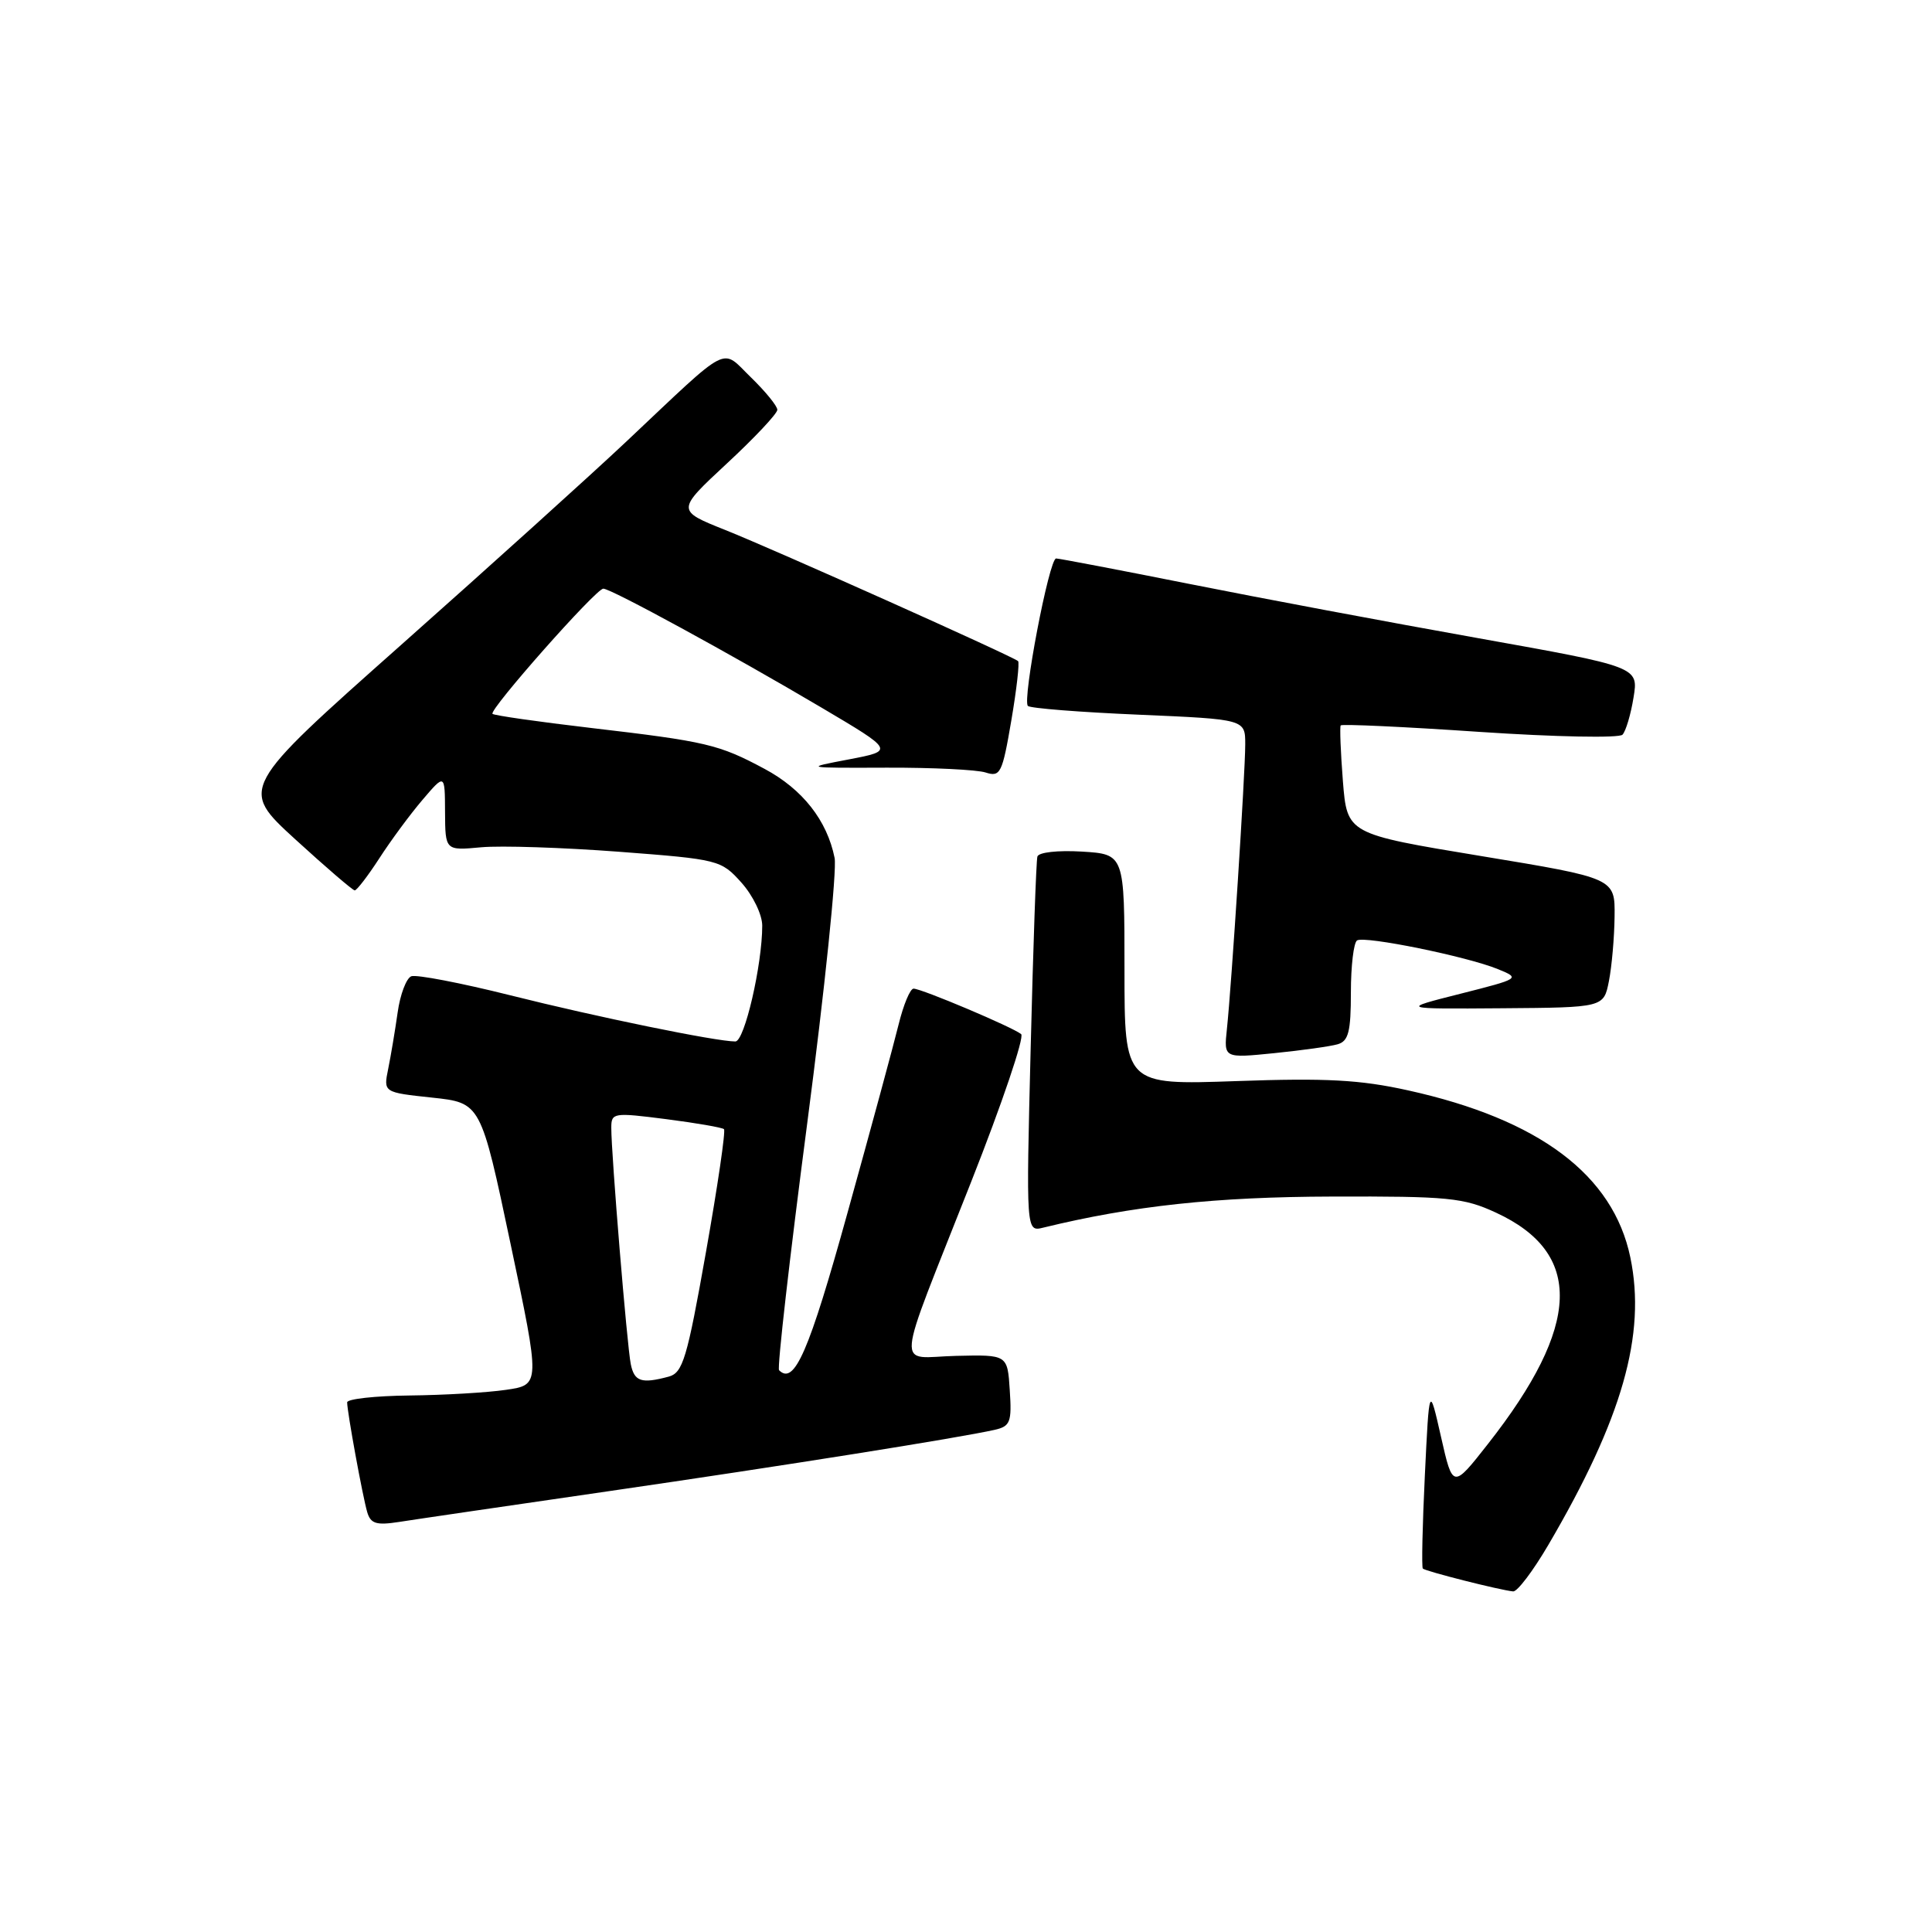 <?xml version="1.0" encoding="UTF-8" standalone="no"?>
<!DOCTYPE svg PUBLIC "-//W3C//DTD SVG 1.1//EN" "http://www.w3.org/Graphics/SVG/1.1/DTD/svg11.dtd" >
<svg xmlns="http://www.w3.org/2000/svg" xmlns:xlink="http://www.w3.org/1999/xlink" version="1.1" viewBox="0 0 256 256">
 <g >
 <path fill="currentColor"
d=" M 205.15 204.73 C 214.96 188.00 218.15 176.84 216.03 166.62 C 213.76 155.69 203.96 148.32 186.58 144.48 C 180.21 143.07 175.74 142.83 163.83 143.25 C 149.00 143.77 149.00 143.77 149.00 128.48 C 149.00 113.19 149.00 113.19 143.37 112.84 C 140.17 112.65 137.62 112.93 137.46 113.50 C 137.30 114.05 136.90 125.46 136.57 138.86 C 135.96 163.23 135.96 163.23 138.23 162.67 C 150.12 159.77 161.08 158.59 176.50 158.55 C 191.92 158.50 193.94 158.70 198.22 160.68 C 209.83 166.04 209.50 175.62 197.17 191.32 C 192.50 197.27 192.50 197.27 190.94 190.38 C 189.38 183.50 189.38 183.50 188.80 195.50 C 188.48 202.10 188.36 207.65 188.53 207.84 C 188.86 208.20 198.79 210.71 200.50 210.87 C 201.05 210.92 203.14 208.16 205.15 204.73 Z  M 80.66 197.59 C 103.99 194.20 127.04 190.53 131.80 189.46 C 133.87 188.99 134.08 188.44 133.80 184.22 C 133.50 179.50 133.50 179.50 126.71 179.66 C 118.65 179.84 118.41 182.68 128.68 156.61 C 132.78 146.23 135.76 137.42 135.31 137.03 C 134.26 136.14 122.12 131.00 121.05 131.00 C 120.60 131.00 119.71 133.14 119.07 135.75 C 118.43 138.36 115.39 149.59 112.30 160.70 C 107.18 179.17 105.25 183.59 103.23 181.56 C 102.96 181.29 104.64 166.57 106.96 148.85 C 109.28 131.13 110.91 115.31 110.59 113.68 C 109.59 108.71 106.35 104.58 101.31 101.88 C 95.24 98.63 93.63 98.25 78.25 96.45 C 71.32 95.64 65.47 94.80 65.26 94.59 C 64.75 94.08 78.97 78.00 79.94 78.00 C 80.96 78.00 96.91 86.70 108.85 93.76 C 118.50 99.47 118.50 99.47 112.50 100.62 C 106.50 101.76 106.50 101.76 117.50 101.72 C 123.55 101.70 129.45 101.99 130.60 102.36 C 132.55 102.99 132.81 102.48 134.00 95.50 C 134.71 91.35 135.11 87.79 134.90 87.60 C 134.21 86.97 102.88 72.94 96.11 70.23 C 89.62 67.64 89.62 67.64 96.31 61.42 C 99.99 58.01 103.00 54.80 103.00 54.30 C 103.00 53.80 101.43 51.88 99.52 50.02 C 95.46 46.09 97.03 45.28 83.00 58.50 C 78.33 62.90 64.88 75.04 53.12 85.48 C 31.74 104.46 31.74 104.46 39.12 111.21 C 43.18 114.92 46.73 117.97 47.00 117.98 C 47.27 117.99 48.74 116.08 50.25 113.75 C 51.76 111.41 54.33 107.92 55.97 106.00 C 58.95 102.50 58.95 102.50 58.97 107.60 C 59.00 112.71 59.00 112.71 63.75 112.27 C 66.36 112.03 74.58 112.30 82.00 112.86 C 95.26 113.87 95.55 113.95 98.25 116.96 C 99.77 118.66 101.00 121.20 101.00 122.65 C 101.00 127.85 98.65 138.00 97.44 138.00 C 94.89 138.00 79.02 134.75 67.61 131.88 C 61.06 130.24 55.17 129.11 54.50 129.36 C 53.84 129.62 53.02 131.78 52.69 134.16 C 52.35 136.55 51.79 139.91 51.44 141.62 C 50.80 144.75 50.80 144.75 57.26 145.44 C 63.71 146.13 63.71 146.13 67.65 164.81 C 71.60 183.50 71.60 183.50 67.05 184.16 C 64.55 184.53 58.79 184.86 54.25 184.91 C 49.71 184.96 46.00 185.37 46.00 185.82 C 46.00 187.09 48.05 198.28 48.66 200.37 C 49.11 201.90 49.87 202.13 52.85 201.67 C 54.86 201.35 67.37 199.52 80.66 197.59 Z  M 177.25 138.37 C 178.68 137.96 179.00 136.70 179.00 131.49 C 179.00 127.99 179.37 124.89 179.82 124.61 C 180.84 123.98 194.39 126.74 198.47 128.41 C 201.47 129.64 201.43 129.67 193.50 131.68 C 185.50 133.70 185.50 133.70 199.00 133.60 C 212.50 133.50 212.50 133.50 213.19 130.00 C 213.57 128.07 213.91 124.22 213.94 121.43 C 214.00 116.36 214.00 116.36 196.25 113.43 C 178.50 110.50 178.50 110.50 177.94 103.50 C 177.64 99.65 177.51 96.33 177.65 96.12 C 177.80 95.92 186.08 96.30 196.06 96.98 C 206.04 97.65 214.55 97.82 214.99 97.35 C 215.43 96.88 216.09 94.67 216.45 92.43 C 217.12 88.36 217.12 88.36 195.81 84.55 C 184.09 82.46 166.89 79.23 157.58 77.37 C 148.28 75.52 140.34 74.00 139.94 74.00 C 139.02 74.00 135.44 92.77 136.20 93.54 C 136.51 93.85 143.12 94.37 150.88 94.70 C 165.00 95.31 165.00 95.31 165.00 98.63 C 165.00 102.43 163.19 130.55 162.57 136.36 C 162.16 140.22 162.16 140.22 168.83 139.55 C 172.50 139.18 176.29 138.65 177.25 138.37 Z  M 83.58 180.75 C 83.09 178.36 80.99 152.92 81.00 149.43 C 81.00 147.44 81.29 147.40 88.25 148.29 C 92.24 148.80 95.69 149.40 95.93 149.62 C 96.17 149.85 95.09 157.19 93.54 165.93 C 91.04 180.04 90.48 181.90 88.61 182.41 C 84.99 183.38 84.05 183.07 83.58 180.75 Z "/>
</g>
</svg>
